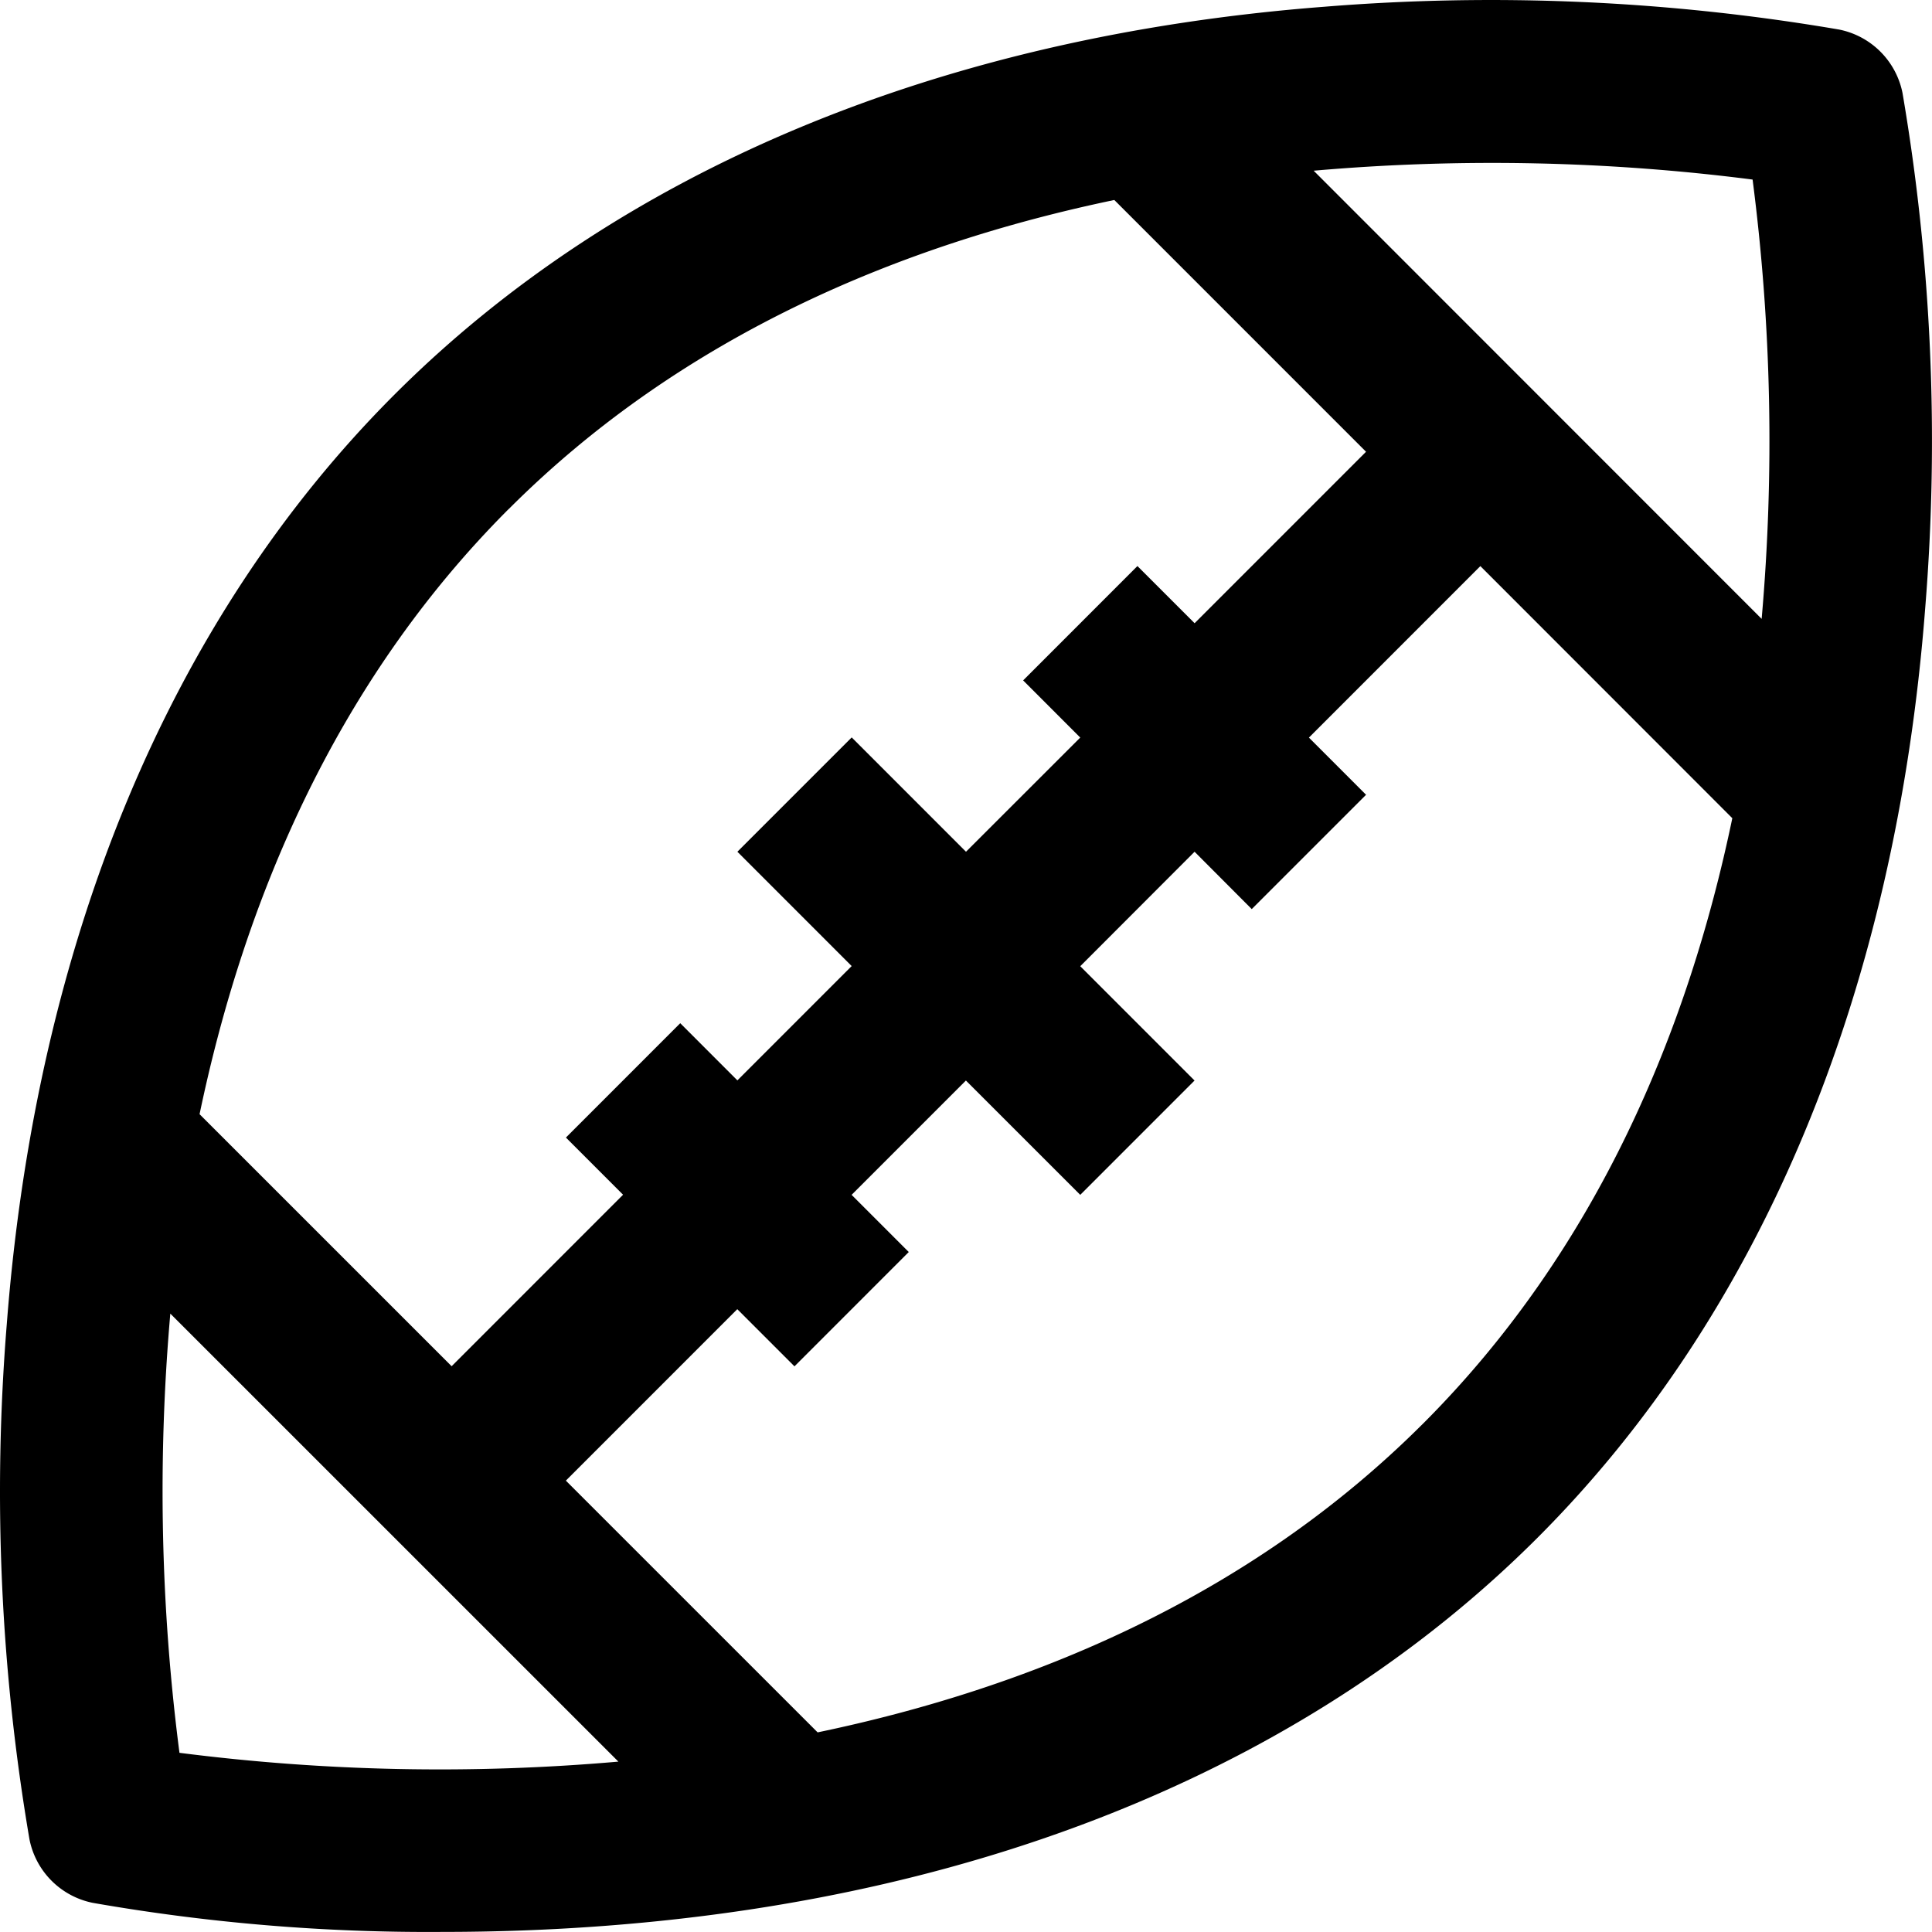 <svg id="rugby" xmlns="http://www.w3.org/2000/svg" width="64" height="64" viewBox="0 0 64 64">
  <rect id="사각형_1041" data-name="사각형 1041" width="64" height="64" opacity="0"/>
  <path id="rugby-ball_1_" data-name="rugby-ball (1)" d="M63.038,3.564a2.678,2.678,0,0,0-2.1-2.1A68.452,68.452,0,0,0,43.878.709c-12.721.979-23.37,5.423-30.795,12.847S1.218,31.634.239,44.357A68.528,68.528,0,0,0,.992,61.42a2.677,2.677,0,0,0,2.1,2.1,64.424,64.424,0,0,0,11.589.962c1.7,0,3.542-.059,5.469-.208,12.721-.979,23.37-5.423,30.795-12.847s11.866-18.077,12.845-30.8A68.528,68.528,0,0,0,63.038,3.564Zm-4.966,2.87a67.469,67.469,0,0,1,.3,14.552L43.532,6.14a67.8,67.8,0,0,1,14.539.293Zm-41.2,10.91C22.676,11.536,29.988,8.556,36.928,7.11l8.339,8.34-5.679,5.68-1.894-1.894-3.786,3.788L35.8,24.918,32.015,28.7l-3.786-3.787L24.442,28.7l3.786,3.787-3.786,3.787-1.893-1.894-3.787,3.788,1.893,1.894-5.679,5.681L6.626,37.394C8.073,30.462,11.057,23.158,16.87,17.343ZM5.96,58.549A67.469,67.469,0,0,1,5.657,44L20.5,58.841a67.875,67.875,0,0,1-14.54-.292Zm41.2-10.91C41.355,53.446,34.042,56.426,27.1,57.872l-8.34-8.339,5.679-5.68,1.894,1.894,3.786-3.787-1.893-1.894,3.786-3.787L35.8,40.066l3.786-3.787L35.8,32.492,39.587,28.7,41.481,30.6l3.787-3.787-1.893-1.894,5.679-5.681L57.4,27.589C55.957,34.521,52.973,41.825,47.16,47.64Zm0,0" transform="translate(-0.015 -0.485)"/>
</svg>
